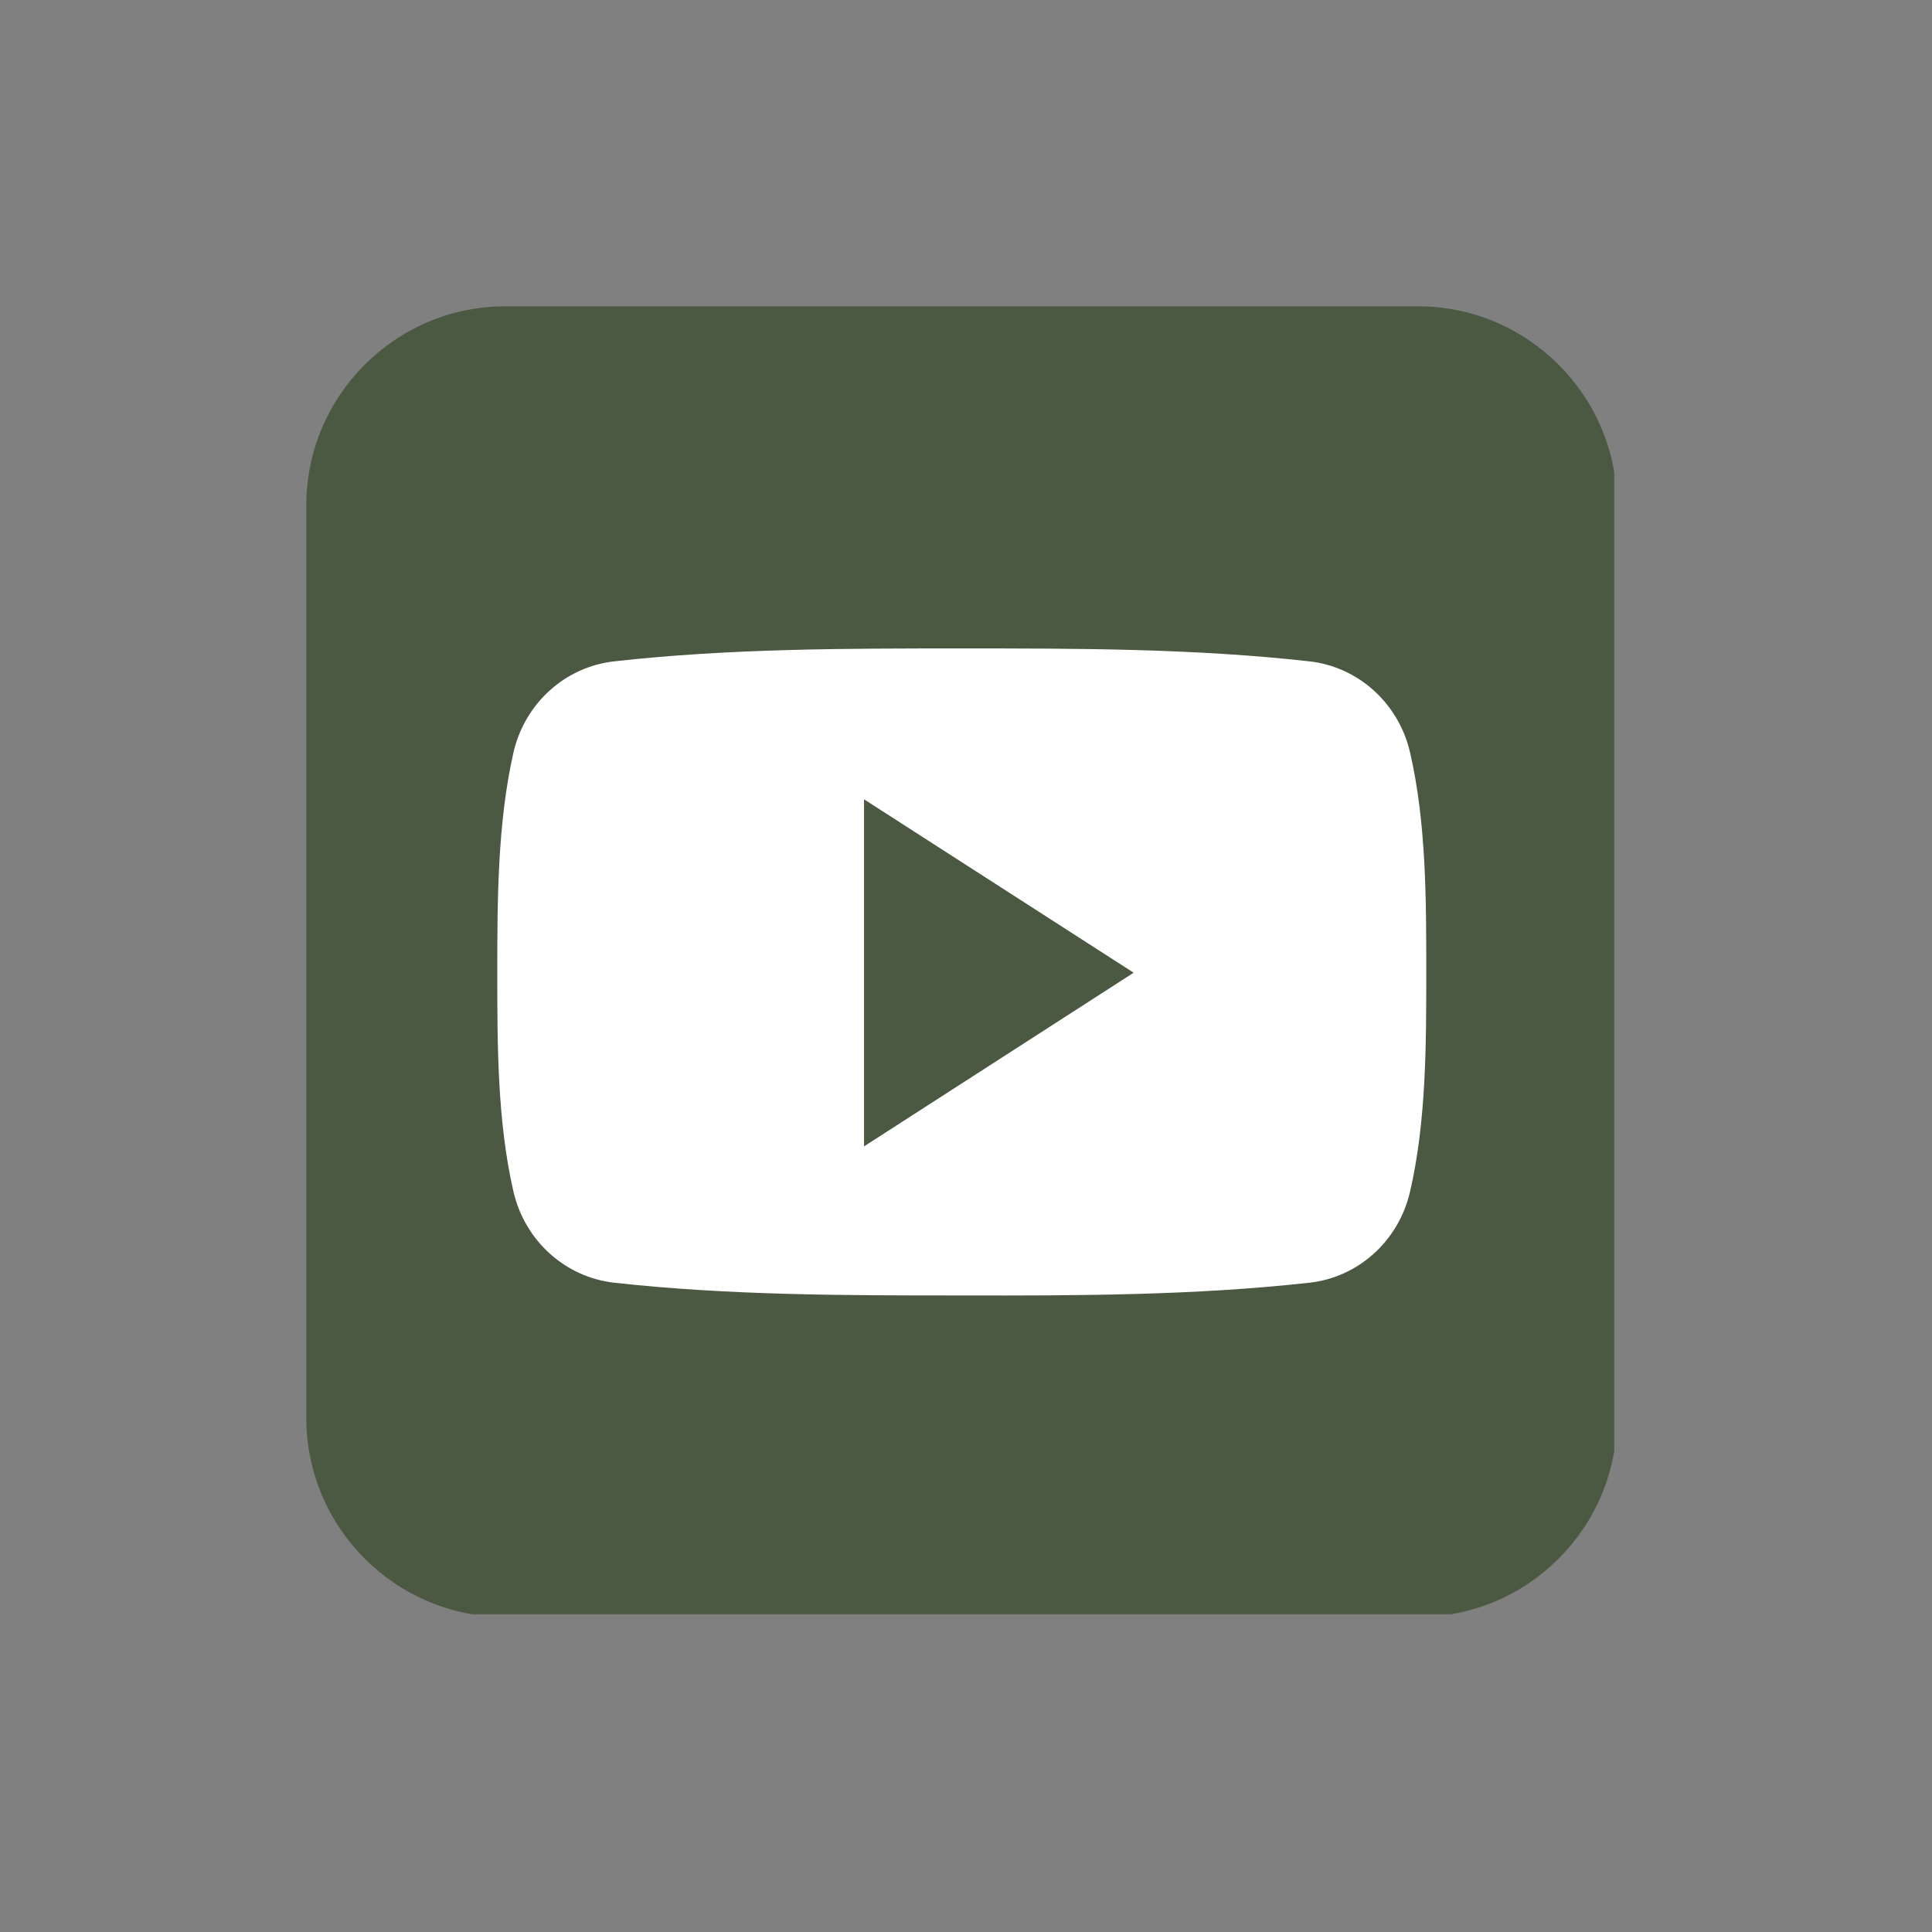 <svg xmlns="http://www.w3.org/2000/svg" xmlns:xlink="http://www.w3.org/1999/xlink" width="150" zoomAndPan="magnify" viewBox="0 0 112.5 112.5" height="150" preserveAspectRatio="xMidYMid meet" version="1.0"><rect x="0" y="0" width="112.5" height="112.5" fill="#808080" stroke="none"/><defs><clipPath id="47ce99cea4"><path d="M 17.836 17.836 L 93.996 17.836 L 93.996 93.996 L 17.836 93.996 Z M 17.836 17.836 " clip-rule="nonzero"/></clipPath></defs><g clip-path="url(#47ce99cea4)"><path fill="#4b5842" d="M 94.16 82.562 C 94.16 88.957 88.957 94.16 82.562 94.16 L 29.434 94.16 C 23.039 94.16 17.836 88.957 17.836 82.562 L 17.836 29.434 C 17.836 23.039 23.039 17.836 29.434 17.836 L 82.562 17.836 C 88.957 17.836 94.16 23.039 94.16 29.434 Z M 94.16 82.562 " fill-opacity="1" fill-rule="nonzero"/></g><path fill="#ffffff" d="M 83.051 56.602 C 83.051 60.824 83.051 65.297 82.109 69.383 C 81.445 72.262 79.098 74.371 76.258 74.691 C 69.555 75.434 62.762 75.449 56.004 75.434 C 49.238 75.434 42.469 75.434 35.754 74.691 C 32.926 74.371 30.562 72.262 29.898 69.383 C 28.957 65.297 28.957 60.824 28.957 56.602 C 28.957 52.383 28.973 47.91 29.898 43.82 C 30.562 40.941 32.914 38.832 35.754 38.512 C 42.469 37.758 49.25 37.758 56.004 37.758 C 62.762 37.758 69.543 37.758 76.258 38.512 C 79.086 38.832 81.445 40.941 82.109 43.82 C 83.051 47.91 83.051 52.383 83.051 56.602 Z M 83.051 56.602 " fill-opacity="1" fill-rule="nonzero"/><path fill="#4b5842" d="M 50.312 46.543 L 50.312 66.754 L 66.012 56.641 Z M 50.312 46.543 " fill-opacity="1" fill-rule="nonzero"/></svg>